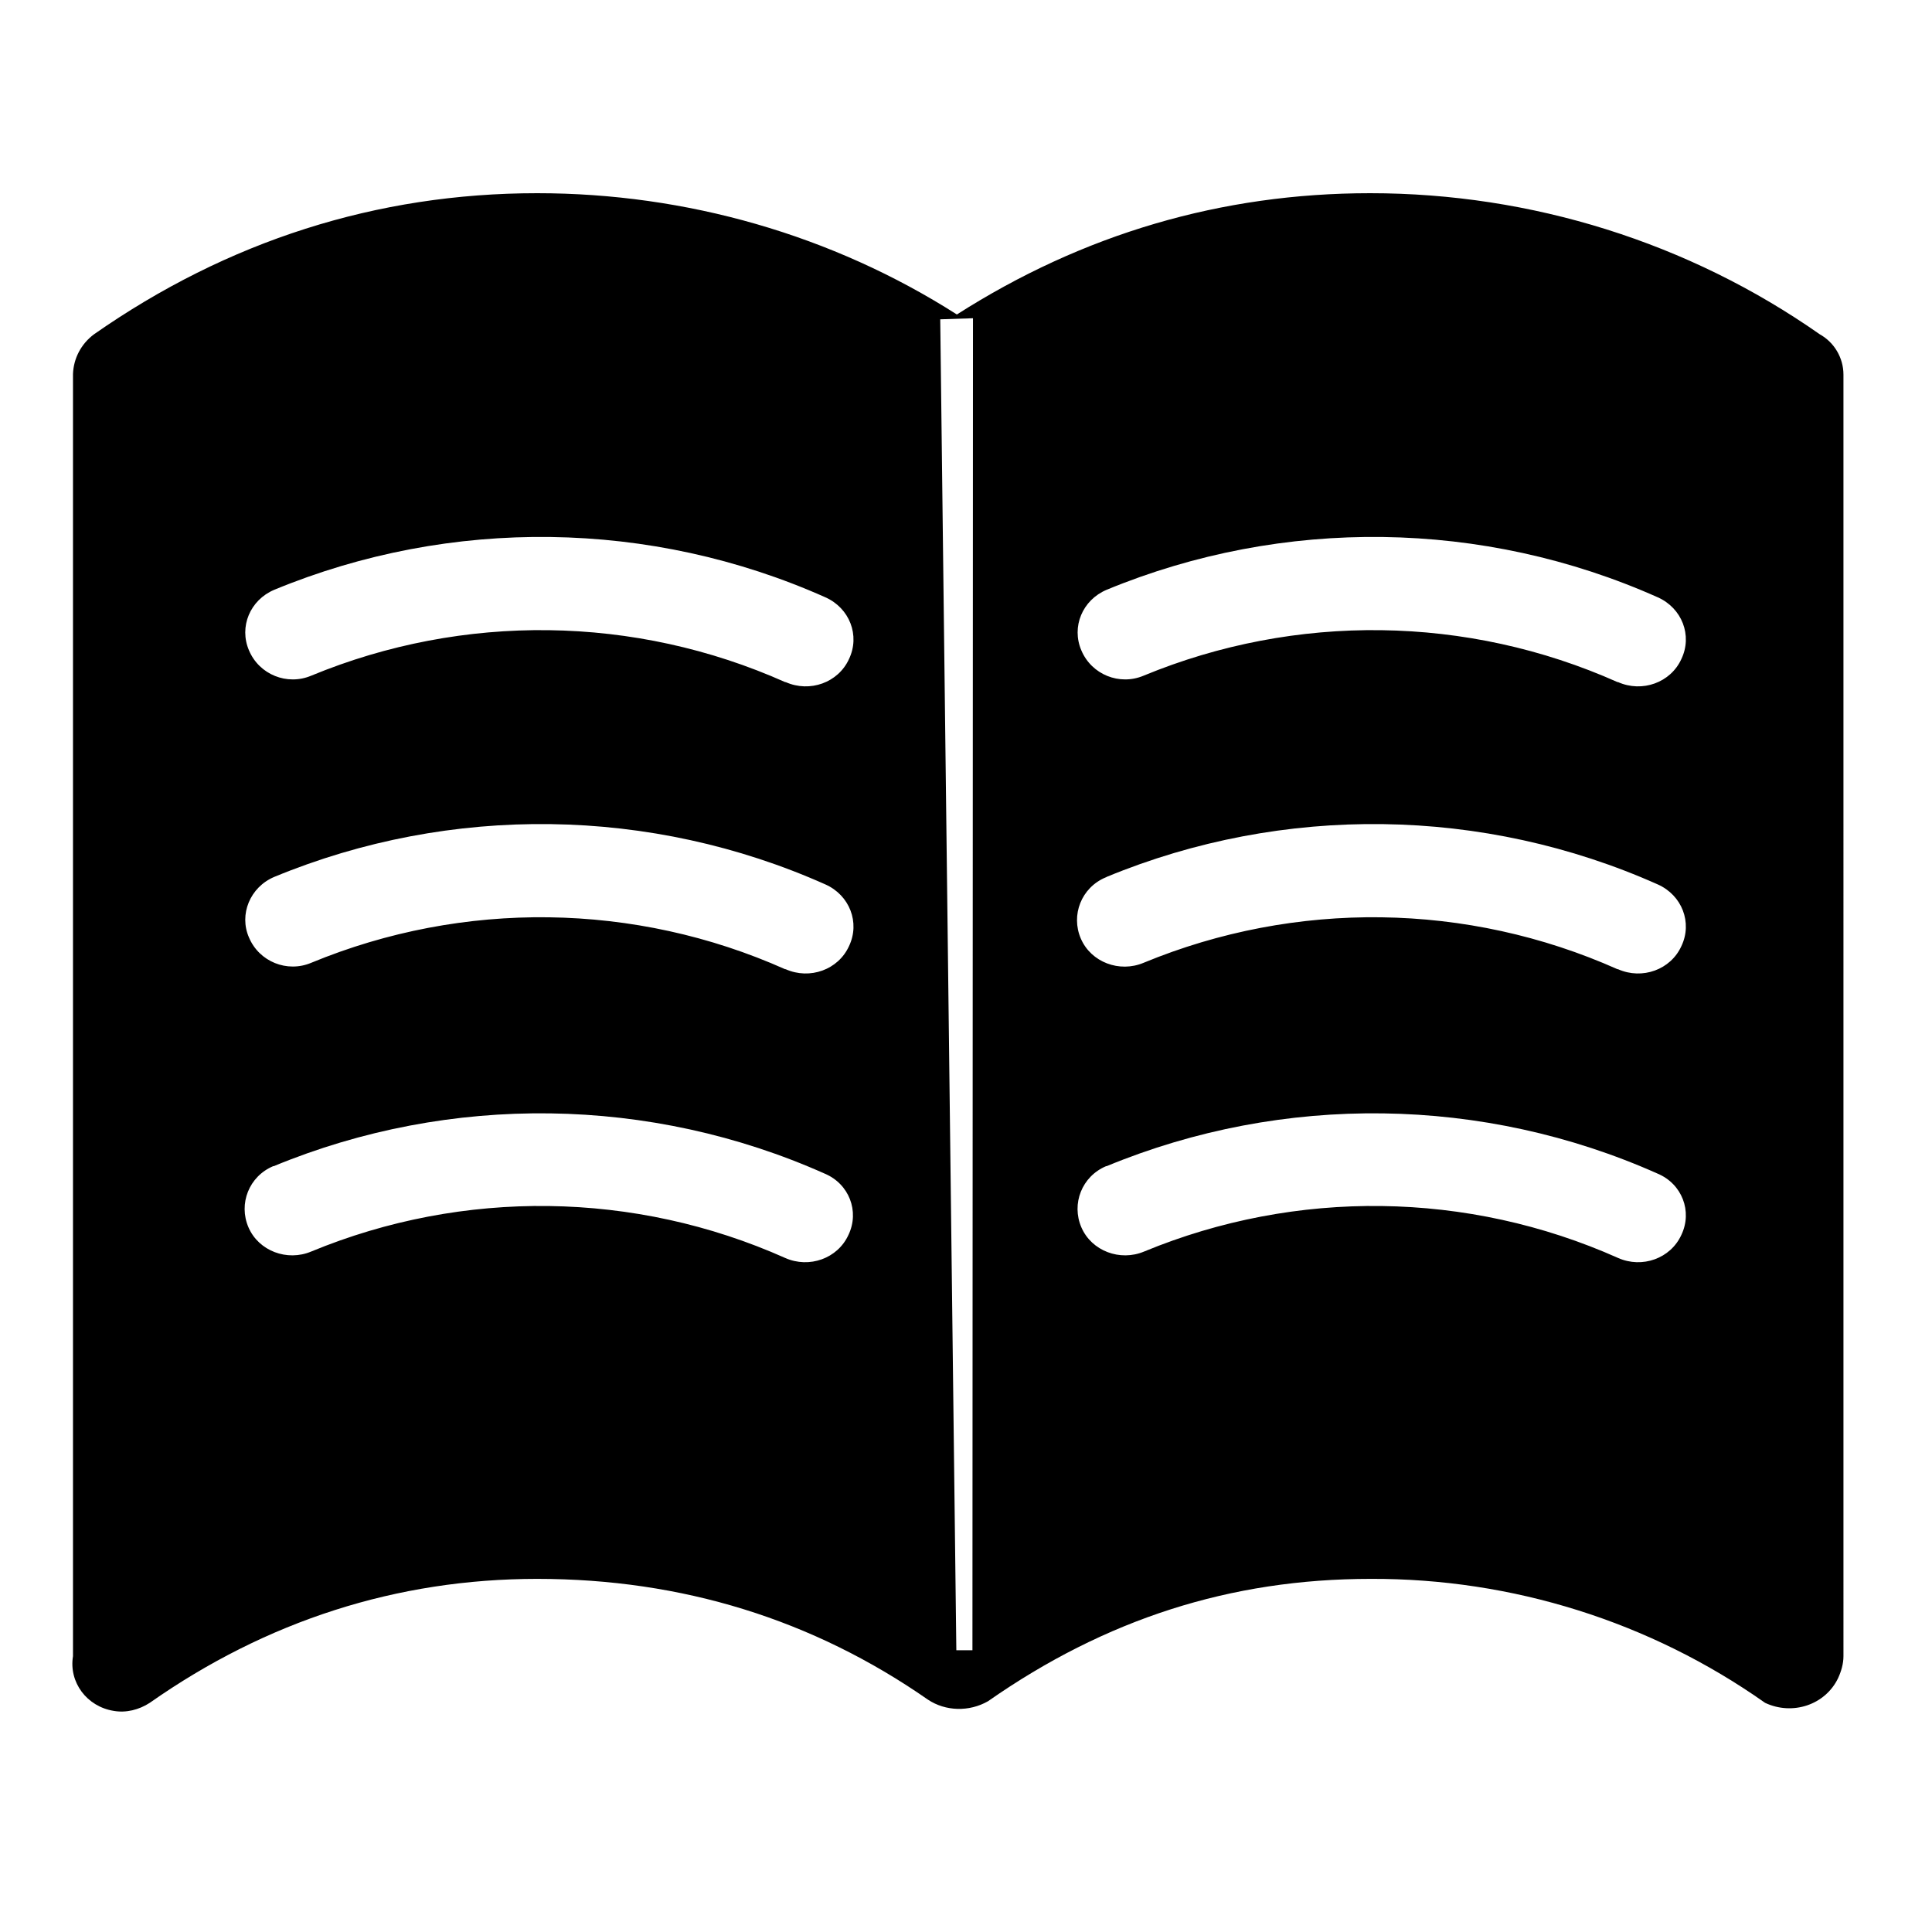 <?xml version="1.0" encoding="utf-8"?>
<!-- Generator: Adobe Illustrator 22.0.1, SVG Export Plug-In . SVG Version: 6.00 Build 0)  -->
<svg version="1.0" id="图层_1" xmlns="http://www.w3.org/2000/svg" xmlns:xlink="http://www.w3.org/1999/xlink" x="0px" y="0px"
	 viewBox="0 0 360 360" style="enable-background:new 0 0 360 360;" xml:space="preserve">
<path d="M339.1,62.3C314.7,45.2,285.4,36,255.3,36c-27.7,0-53.5,7.6-77,22.6C155.1,43.8,127.9,36,100.1,36
	c-29.9,0-57.7,8.9-82.6,26.3c-2.4,1.8-3.8,4.5-3.9,7.4v238.9c-0.8,4.9,2.6,9.4,7.6,10.2c2.3,0.4,4.7-0.2,6.7-1.5
	c21.8-15.3,46.1-23.1,72.2-23.1c27,0,51.4,7.6,72.8,22.5c3.3,2.2,7.7,2.3,11.2,0.3c21.9-15.3,45.2-22.8,71.3-22.8
	c26.4-0.1,52.1,8,73.5,23.1c5.1,2.4,11.2,0.4,13.6-4.6c0.6-1.3,1-2.7,1-4.1V69.8C343.5,66.7,341.8,63.8,339.1,62.3L339.1,62.3z
	 M51.1,109.9c32.9-13.6,70.2-13.1,102.7,1.4c4.5,2,6.5,7.1,4.4,11.5c-2,4.4-7.3,6.3-11.8,4.3c0,0,0,0-0.1,0
	c-28-12.5-60-12.9-88.3-1.2c-4.5,1.9-9.7-0.2-11.6-4.7C44.5,116.8,46.6,111.8,51.1,109.9L51.1,109.9z M51.1,163.4
	c32.9-13.6,70.2-13.1,102.7,1.4c4.5,2,6.5,7.1,4.4,11.5c-2,4.4-7.3,6.3-11.8,4.3c0,0,0,0-0.1,0c-28-12.5-60-12.9-88.3-1.2
	c-4.5,1.9-9.7-0.2-11.6-4.7C44.5,170.4,46.6,165.3,51.1,163.4L51.1,163.4z M158.1,230.1c-2,4.4-7.3,6.3-11.8,4.3l0,0
	c-28-12.5-60-12.9-88.3-1.2c-4.5,1.9-9.8-0.1-11.7-4.5c-1.9-4.4,0.1-9.5,4.6-11.4c0,0,0.1,0,0.1,0c32.9-13.6,70.2-13.1,102.7,1.4
	C158.2,220.6,160.2,225.7,158.1,230.1C158.1,230.1,158.1,230.1,158.1,230.1L158.1,230.1z M181.2,307.5h-3l-3-248l6.1-0.2
	L181.2,307.5z M206.2,109.9c32.9-13.6,70.2-13.1,102.7,1.4c4.5,2,6.5,7.1,4.4,11.5c-2,4.4-7.3,6.3-11.8,4.3c0,0,0,0-0.1,0
	c-28-12.5-60-12.9-88.3-1.2c-4.5,1.9-9.7-0.2-11.6-4.7C199.6,116.8,201.7,111.8,206.2,109.9L206.2,109.9z M206.2,163.4
	c32.9-13.6,70.2-13.1,102.7,1.4c4.5,2,6.5,7.1,4.4,11.5c-2,4.4-7.3,6.3-11.8,4.3c0,0,0,0-0.1,0c-28-12.5-60-12.9-88.3-1.2
	c-4.5,1.9-9.8-0.1-11.7-4.5c-1.9-4.4,0.1-9.5,4.6-11.4C206.1,163.5,206.2,163.4,206.2,163.4L206.2,163.4z M313.3,230.1
	c-2,4.4-7.3,6.3-11.8,4.3c0,0,0,0,0,0c-28-12.5-60-12.9-88.3-1.2c-4.5,1.9-9.8-0.1-11.7-4.5c-1.9-4.4,0.1-9.5,4.6-11.4
	c0,0,0.1,0,0.1,0c32.9-13.6,70.2-13.1,102.7,1.4C313.4,220.6,315.4,225.7,313.3,230.1C313.3,230.1,313.3,230.1,313.3,230.1z"/>
</svg>
